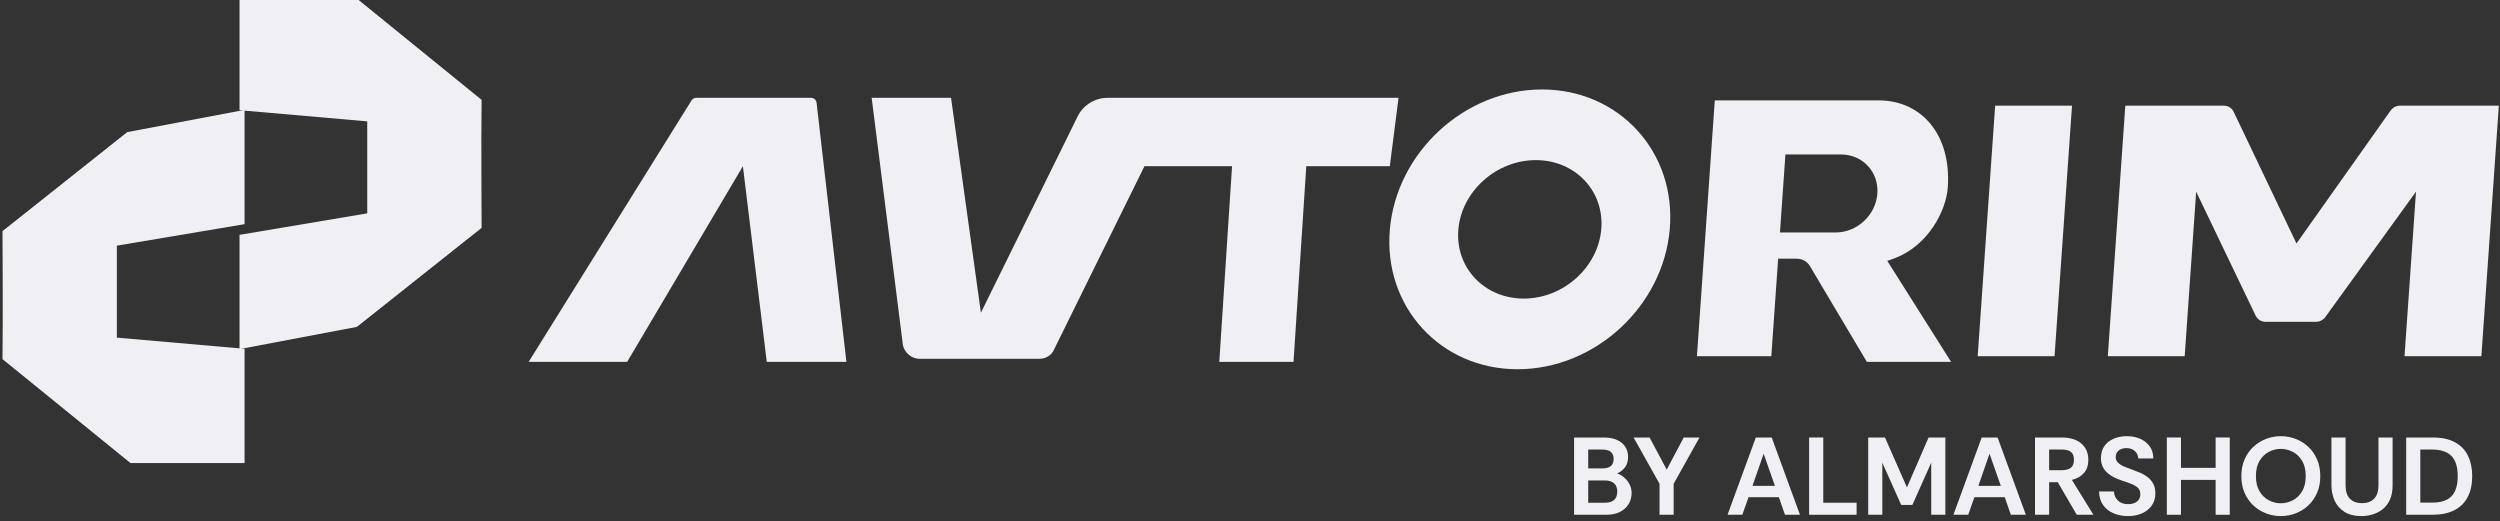 <?xml version="1.0" encoding="UTF-8" standalone="no"?>
<!DOCTYPE svg PUBLIC "-//W3C//DTD SVG 1.1//EN" "http://www.w3.org/Graphics/SVG/1.1/DTD/svg11.dtd">
<svg width="100%" height="100%" viewBox="0 0 2192 457" version="1.1" xmlns="http://www.w3.org/2000/svg" xmlns:xlink="http://www.w3.org/1999/xlink" xml:space="preserve" xmlns:serif="http://www.serif.com/" style="fill-rule:evenodd;clip-rule:evenodd;stroke-linejoin:round;stroke-miterlimit:2;">
    <rect x="0" y="0" width="2192" height="457" fill="#333333" stroke="none"/>
    <g transform="matrix(1,0,0,1,-4993.44,-9013.8)">
        <g transform="matrix(1,0,0,0.515,-1100.38,2107.32)">
            <g transform="matrix(1.936,0,0,3.758,5094.77,12523.6)">
                <path d="M1228.93,469.247L1228.93,434.247L1242.18,434.247C1245.82,434.247 1248.59,435.055 1250.51,436.672C1252.42,438.288 1253.38,440.413 1253.38,443.047C1253.38,444.98 1252.91,446.555 1251.98,447.772C1251.05,448.988 1249.88,449.897 1248.48,450.497C1249.65,450.93 1250.72,451.58 1251.71,452.447C1252.69,453.313 1253.48,454.338 1254.08,455.522C1254.68,456.705 1254.98,457.997 1254.98,459.397C1254.98,461.23 1254.53,462.897 1253.63,464.397C1252.73,465.897 1251.43,467.08 1249.73,467.947C1248.03,468.813 1245.95,469.247 1243.48,469.247L1228.93,469.247ZM1235.33,463.797L1242.88,463.797C1244.78,463.797 1246.19,463.363 1247.11,462.497C1248.02,461.63 1248.48,460.38 1248.48,458.747C1248.48,457.113 1248,455.863 1247.03,454.997C1246.07,454.13 1244.65,453.697 1242.78,453.697L1235.33,453.697L1235.33,463.797ZM1235.33,448.247L1241.63,448.247C1243.43,448.247 1244.75,447.888 1245.58,447.172C1246.41,446.455 1246.83,445.38 1246.83,443.947C1246.83,442.58 1246.42,441.53 1245.61,440.797C1244.79,440.063 1243.43,439.697 1241.53,439.697L1235.33,439.697L1235.33,448.247Z" style="fill:rgb(240,239,244);fill-rule:nonzero;"/>
                <path d="M1267.63,469.247L1267.63,455.197L1255.88,434.247L1263.13,434.247L1270.88,448.797L1278.58,434.247L1285.73,434.247L1274.03,455.197L1274.03,469.247L1267.63,469.247Z" style="fill:rgb(240,239,244);fill-rule:nonzero;"/>
                <path d="M1298.43,469.247L1311.23,434.247L1318.43,434.247L1331.23,469.247L1324.43,469.247L1321.68,461.297L1307.93,461.297L1305.13,469.247L1298.43,469.247ZM1309.73,456.147L1319.88,456.147L1314.78,441.597L1309.73,456.147Z" style="fill:rgb(240,239,244);fill-rule:nonzero;"/>
                <path d="M1335.38,469.247L1335.38,434.247L1341.78,434.247L1341.78,463.797L1356.88,463.797L1356.88,469.247L1335.38,469.247Z" style="fill:rgb(240,239,244);fill-rule:nonzero;"/>
                <path d="M1362.13,469.247L1362.13,434.247L1369.73,434.247L1379.68,456.847L1389.48,434.247L1397.08,434.247L1397.08,469.247L1390.68,469.247L1390.68,445.647L1382.13,464.797L1377.08,464.797L1368.53,445.647L1368.53,469.247L1362.13,469.247Z" style="fill:rgb(240,239,244);fill-rule:nonzero;"/>
                <path d="M1400.73,469.247L1413.53,434.247L1420.73,434.247L1433.53,469.247L1426.73,469.247L1423.98,461.297L1410.23,461.297L1407.43,469.247L1400.73,469.247ZM1412.03,456.147L1422.18,456.147L1417.08,441.597L1412.03,456.147Z" style="fill:rgb(240,239,244);fill-rule:nonzero;"/>
                <path d="M1437.68,469.247L1437.68,434.247L1449.83,434.247C1452.27,434.247 1454.37,434.638 1456.16,435.422C1457.94,436.205 1459.33,437.347 1460.33,438.847C1461.33,440.347 1461.83,442.18 1461.83,444.347C1461.83,446.847 1461.16,448.847 1459.83,450.347C1458.5,451.847 1456.68,452.88 1454.38,453.447L1464.13,469.247L1456.58,469.247L1447.98,454.497L1444.08,454.497L1444.08,469.247L1437.68,469.247ZM1444.08,449.047L1449.68,449.047C1451.18,449.047 1452.34,448.838 1453.16,448.422C1453.97,448.005 1454.54,447.447 1454.86,446.747C1455.17,446.047 1455.33,445.247 1455.33,444.347C1455.33,443.447 1455.17,442.647 1454.86,441.947C1454.54,441.247 1453.97,440.697 1453.16,440.297C1452.34,439.897 1451.18,439.697 1449.68,439.697L1444.08,439.697L1444.08,449.047Z" style="fill:rgb(240,239,244);fill-rule:nonzero;"/>
                <path d="M1479.88,469.847C1477.45,469.847 1475.24,469.43 1473.26,468.597C1471.27,467.763 1469.7,466.522 1468.53,464.872C1467.37,463.222 1466.75,461.163 1466.68,458.697L1473.43,458.697C1473.5,460.33 1474.09,461.697 1475.21,462.797C1476.32,463.897 1477.87,464.447 1479.83,464.447C1481.53,464.447 1482.88,464.047 1483.88,463.247C1484.88,462.447 1485.38,461.363 1485.38,459.997C1485.38,459.297 1485.27,458.68 1485.06,458.147C1484.84,457.613 1484.43,457.113 1483.83,456.647C1483.23,456.18 1482.39,455.722 1481.31,455.272C1480.22,454.822 1478.8,454.313 1477.03,453.747C1474.73,452.98 1472.88,452.097 1471.48,451.097C1470.08,450.097 1469.07,448.972 1468.46,447.722C1467.84,446.472 1467.53,445.113 1467.53,443.647C1467.53,441.447 1468.06,439.605 1469.11,438.122C1470.16,436.638 1471.57,435.522 1473.36,434.772C1475.14,434.022 1477.12,433.647 1479.28,433.647C1481.48,433.647 1483.47,434.03 1485.26,434.797C1487.04,435.563 1488.48,436.697 1489.58,438.197C1490.68,439.697 1491.25,441.547 1491.28,443.747L1484.43,443.747C1484.4,442.48 1483.91,441.38 1482.96,440.447C1482.01,439.513 1480.7,439.047 1479.03,439.047C1477.7,439.047 1476.57,439.397 1475.63,440.097C1474.7,440.797 1474.23,441.83 1474.23,443.197C1474.23,444.197 1474.61,445.047 1475.36,445.747C1476.11,446.447 1477.12,447.055 1478.41,447.572C1479.69,448.088 1481.12,448.63 1482.68,449.197C1483.55,449.497 1484.52,449.88 1485.61,450.347C1486.69,450.813 1487.73,451.438 1488.73,452.222C1489.73,453.005 1490.56,453.988 1491.21,455.172C1491.86,456.355 1492.18,457.813 1492.18,459.547C1492.18,461.68 1491.64,463.513 1490.56,465.047C1489.47,466.58 1488.01,467.763 1486.16,468.597C1484.31,469.43 1482.21,469.847 1479.88,469.847Z" style="fill:rgb(240,239,244);fill-rule:nonzero;"/>
                <path d="M1497.38,469.247L1497.38,434.247L1503.78,434.247L1503.78,447.997L1519.48,447.997L1519.48,434.247L1525.88,434.247L1525.88,469.247L1519.48,469.247L1519.48,453.447L1503.78,453.447L1503.78,469.247L1497.38,469.247Z" style="fill:rgb(240,239,244);fill-rule:nonzero;"/>
                <path d="M1548.98,469.847C1546.65,469.847 1544.41,469.43 1542.26,468.597C1540.11,467.763 1538.2,466.563 1536.53,464.997C1534.87,463.43 1533.55,461.53 1532.58,459.297C1531.62,457.063 1531.13,454.547 1531.13,451.747C1531.13,448.947 1531.62,446.43 1532.58,444.197C1533.55,441.963 1534.87,440.063 1536.53,438.497C1538.2,436.93 1540.11,435.73 1542.26,434.897C1544.41,434.063 1546.65,433.647 1548.98,433.647C1551.35,433.647 1553.61,434.063 1555.76,434.897C1557.91,435.73 1559.82,436.93 1561.48,438.497C1563.15,440.063 1564.47,441.963 1565.43,444.197C1566.4,446.43 1566.88,448.947 1566.88,451.747C1566.88,454.547 1566.4,457.063 1565.43,459.297C1564.47,461.53 1563.15,463.43 1561.48,464.997C1559.82,466.563 1557.91,467.763 1555.76,468.597C1553.61,469.43 1551.35,469.847 1548.98,469.847ZM1548.98,464.047C1550.85,464.047 1552.65,463.605 1554.38,462.722C1556.12,461.838 1557.53,460.48 1558.63,458.647C1559.73,456.813 1560.28,454.513 1560.28,451.747C1560.28,448.947 1559.73,446.63 1558.63,444.797C1557.53,442.963 1556.12,441.605 1554.38,440.722C1552.65,439.838 1550.85,439.397 1548.98,439.397C1547.15,439.397 1545.37,439.838 1543.63,440.722C1541.9,441.605 1540.48,442.963 1539.38,444.797C1538.28,446.63 1537.73,448.947 1537.73,451.747C1537.73,454.513 1538.28,456.813 1539.38,458.647C1540.48,460.48 1541.9,461.838 1543.63,462.722C1545.37,463.605 1547.15,464.047 1548.98,464.047Z" style="fill:rgb(240,239,244);fill-rule:nonzero;"/>
                <path d="M1585.63,469.847C1582.43,469.847 1579.82,469.205 1577.81,467.922C1575.79,466.638 1574.31,464.93 1573.36,462.797C1572.41,460.663 1571.93,458.347 1571.93,455.847L1571.93,434.247L1578.33,434.247L1578.33,455.897C1578.33,458.63 1578.99,460.663 1580.31,461.997C1581.62,463.33 1583.45,463.997 1585.78,463.997C1588.08,463.997 1589.9,463.33 1591.23,461.997C1592.57,460.663 1593.23,458.63 1593.23,455.897L1593.23,434.247L1599.63,434.247L1599.63,455.847C1599.63,458.48 1599.22,460.697 1598.38,462.497C1597.55,464.297 1596.44,465.73 1595.06,466.797C1593.67,467.863 1592.16,468.638 1590.51,469.122C1588.86,469.605 1587.23,469.847 1585.63,469.847Z" style="fill:rgb(240,239,244);fill-rule:nonzero;"/>
                <path d="M1605.78,469.247L1605.78,434.247L1617.73,434.247C1621.9,434.247 1625.31,434.98 1627.96,436.447C1630.61,437.913 1632.56,439.963 1633.81,442.597C1635.06,445.23 1635.68,448.28 1635.68,451.747C1635.68,455.48 1634.99,458.655 1633.61,461.272C1632.22,463.888 1630.2,465.872 1627.53,467.222C1624.87,468.572 1621.6,469.247 1617.73,469.247L1605.78,469.247ZM1612.18,463.747L1617.43,463.747C1620.4,463.747 1622.73,463.263 1624.43,462.297C1626.13,461.33 1627.34,459.947 1628.06,458.147C1628.77,456.347 1629.13,454.213 1629.13,451.747C1629.13,447.58 1628.17,444.53 1626.26,442.597C1624.34,440.663 1621.4,439.697 1617.43,439.697L1612.18,439.697L1612.18,463.747Z" style="fill:rgb(240,239,244);fill-rule:nonzero;"/>
            </g>
        </g>
        <g transform="matrix(1,0,0,0.515,-1100.38,2107.32)">
            <g transform="matrix(1.802,6.58671e-17,-0.079,-4.372,2456.78,16118.7)">
                <path d="M2642.13,554.678L2599.51,554.678L2551.87,482.509C2550.35,480.744 2547.84,479.69 2545.16,479.69C2533.64,479.685 2501.98,479.685 2486.94,479.685C2484.78,479.685 2482.71,480.371 2481.18,481.593C2479.66,482.814 2478.8,484.471 2478.8,486.199L2467.94,581.315L2506.57,581.315L2517.43,497.625L2567.83,574.045C2570.76,578.496 2576.55,581.315 2582.75,581.315L2724.31,581.315L2718.89,554.678L2678.25,554.678L2668.7,478.496L2632.58,478.496L2642.13,554.678ZM2344.47,478.496L2296.54,478.496C2296.54,478.496 2371.43,569.563 2380.24,580.288C2380.77,580.927 2381.66,581.315 2382.6,581.315C2390.65,581.315 2428.45,581.315 2438.44,581.315C2439.83,581.315 2440.95,580.484 2441.06,579.384C2442.48,565.264 2451.15,478.496 2451.15,478.496L2412.4,478.496L2404.12,554.678L2344.47,478.496ZM3039.09,480.69L3001.69,480.69C3001.69,480.69 3014.47,578.26 3014.47,578.26L3051.87,578.26C3051.87,578.26 3039.09,480.69 3039.09,480.69ZM3102.41,480.69L3065.01,480.69C3065.01,480.69 3077.8,578.26 3077.8,578.26L3125.77,578.26C3127.81,578.26 3129.6,577.347 3130.4,575.895L3158.73,524.597L3206.79,576.342C3207.9,577.541 3209.65,578.26 3211.46,578.26L3259.55,578.26C3259.55,578.26 3246.77,480.69 3246.77,480.69L3209.37,480.69C3209.37,480.69 3217.77,544.774 3217.77,544.774L3171.54,495.975C3170.42,494.797 3168.69,494.093 3166.9,494.093L3142.28,494.093C3140.25,494.093 3138.47,495.002 3137.66,496.449L3110.81,544.759L3102.41,480.69ZM2794.27,584.572C2831.85,584.572 2858.63,560.163 2854.03,530.098C2849.43,500.033 2815.18,475.625 2777.6,475.625C2740.02,475.625 2713.24,500.033 2717.84,530.098C2722.44,560.163 2756.69,584.572 2794.27,584.572ZM2790.06,557.057C2770.85,557.057 2753.44,544.961 2751.17,530.098C2748.9,515.235 2762.6,503.14 2781.81,503.14C2801.02,503.14 2818.43,515.235 2820.7,530.098C2822.97,544.961 2809.26,557.057 2790.06,557.057ZM2990.02,546.337L2990.02,546.335C2988.91,537.915 2980.02,523.583 2962.02,518.568L2959.33,517.819L2988.66,478.496C2988.66,478.496 2947.67,478.496 2947.67,478.496L2921.59,515.809C2920.35,517.594 2917.99,518.668 2915.32,518.668L2906.26,518.668L2901.28,480.69C2901.28,480.69 2865.08,480.69 2865.08,480.69L2878.14,580.31L2957.96,580.31C2978.44,580.31 2992.76,567.247 2990.02,546.337ZM2955.66,544.065C2956.76,552.452 2949.16,559.251 2938.67,559.251L2911.58,559.251L2907.6,528.878L2934.69,528.878C2945.17,528.878 2954.56,535.676 2955.66,544.063L2955.66,544.065Z" style="fill:rgb(240,239,244);"/>
            </g>
        </g>
        <g transform="matrix(1,0,0,0.515,-1100.38,2107.32)">
            <g transform="matrix(-2.387,4.61258e-16,2.37669e-16,4.632,24523.6,4213.84)">
                <path d="M7632.91,2026L7586,2030.1L7586,2063.91L7632.91,2071.81L7632.91,2113.81L7589.81,2105.64L7543.99,2069.25C7543.99,2069.25 7544.2,2036.56 7543.99,2022.2L7591,1984L7632.91,1984L7632.91,2026Z" style="fill:rgb(240,239,244);"/>
            </g>
        </g>
        <g transform="matrix(1,0,0,0.515,-1100.38,2107.32)">
            <g transform="matrix(2.387,-4.61258e-16,-2.37669e-16,-4.632,-11911.5,23388.9)">
                <path d="M7632.91,2026L7586,2030.1L7586,2063.91L7632.91,2071.81L7632.91,2113.81L7589.81,2105.64L7543.99,2069.25C7543.99,2069.25 7544.2,2036.56 7543.99,2022.2L7591,1984L7632.91,1984L7632.91,2026Z" style="fill:rgb(240,239,244);"/>
            </g>
        </g>
    </g>
</svg>
